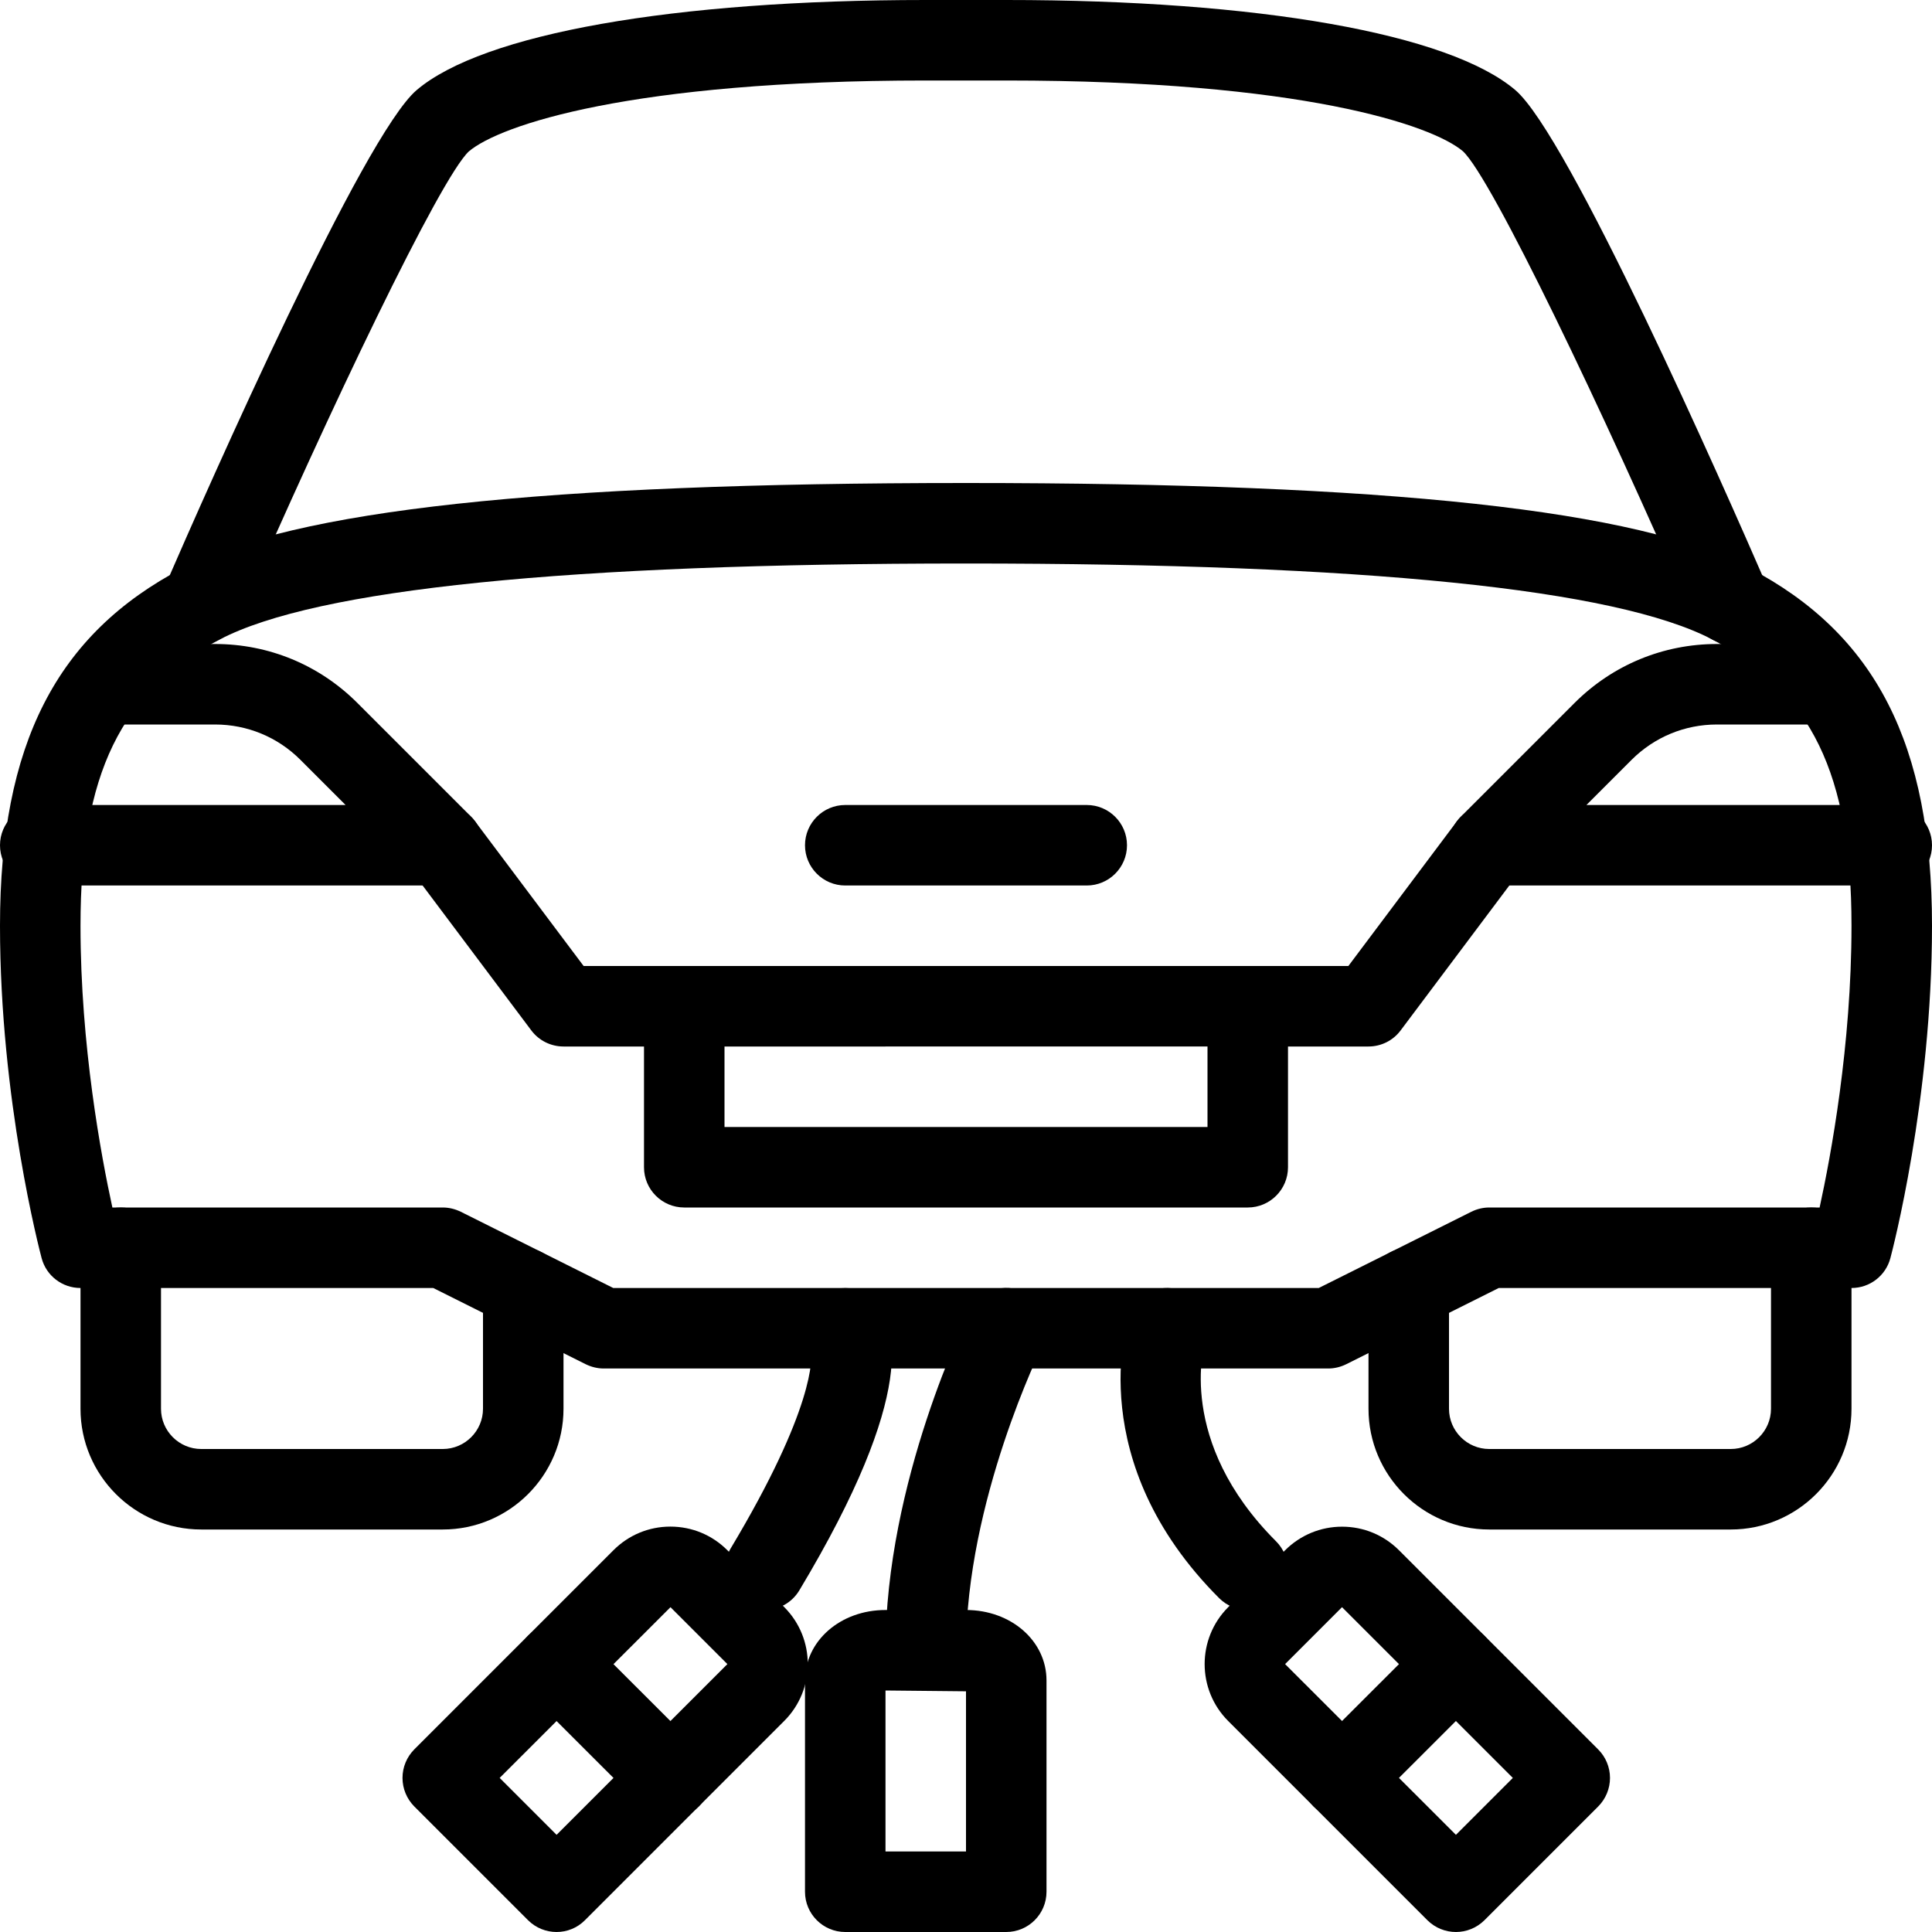 <?xml version="1.0" encoding="iso-8859-1"?>
<!-- Generator: Adobe Illustrator 19.2.1, SVG Export Plug-In . SVG Version: 6.00 Build 0)  -->
<svg version="1.1" xmlns="http://www.w3.org/2000/svg" xmlns:xlink="http://www.w3.org/1999/xlink" x="0px" y="0px"
	 viewBox="0 0 24 24" style="enable-background:new 0 0 24 24;" xml:space="preserve">
<g id="Engagement_1">
</g>
<g id="Engagement_2">
</g>
<g id="Wedding_Ring">
</g>
<g id="Church">
</g>
<g id="Church_Bells">
</g>
<g id="Wedding_Altar_1">
</g>
<g id="Wedding_Altar_2">
</g>
<g id="Bow-Tie">
</g>
<g id="Wedding_Tiara">
</g>
<g id="Wedding_Bouquet">
</g>
<g id="Wedding_Decoration_1">
</g>
<g id="Wedding_Decoration_2">
</g>
<g id="Wedding_Way_Sign">
</g>
<g id="Wedding_Date">
</g>
<g id="Wedding_Invitation">
</g>
<g id="Wedding_Invitation_2">
</g>
<g id="Bride">
</g>
<g id="Groom">
</g>
<g id="Mariage_Couple">
</g>
<g id="Wedding_Planner_Book">
</g>
<g id="Wedding_Cake_1">
</g>
<g id="Wedding_Cake_2">
</g>
<g id="Wedding_Cake_3">
</g>
<g id="Cake_Slice">
</g>
<g id="Marriage_Settlement">
</g>
<g id="Glass_Decoration">
</g>
<g id="Cutlery_Decoration">
</g>
<g id="Celebration_Glasses">
</g>
<g id="Wedding_Photo">
</g>
<g id="Wedding_Present_1">
</g>
<g id="Wedding_Present_2">
</g>
<g id="Wedding_Bouquet_2">
</g>
<g id="Hands_with_rings">
</g>
<g id="Wedding_Car">
	<g>
		<g>
			<path d="M9.5,20c-0.087,0-0.176-0.022-0.257-0.071c-0.237-0.142-0.313-0.449-0.171-0.686c1.05-1.751,1.019-2.377,1.004-2.479
				c-0.12-0.192-0.096-0.449,0.071-0.617c0.195-0.195,0.512-0.195,0.707,0c0.29,0.29,0.555,1.145-0.925,3.61
				C9.835,19.913,9.669,20,9.5,20z M10.146,16.853C10.146,16.853,10.146,16.854,10.146,16.853
				C10.146,16.854,10.146,16.853,10.146,16.853z M10.144,16.852C10.145,16.852,10.145,16.852,10.144,16.852
				C10.145,16.852,10.145,16.852,10.144,16.852z M10.144,16.851C10.144,16.851,10.144,16.851,10.144,16.851
				S10.144,16.851,10.144,16.851z"/>
		</g>
		<g>
			<path d="M11.5,21c-0.276,0-0.5-0.224-0.5-0.5c0-2.094,1.01-4.138,1.053-4.224c0.123-0.246,0.423-0.348,0.67-0.224
				c0.247,0.123,0.347,0.424,0.224,0.671C12.938,16.742,12,18.646,12,20.5C12,20.776,11.776,21,11.5,21z"/>
		</g>
		<g>
			<path d="M15.5,20c-0.128,0-0.256-0.049-0.354-0.146c-1.699-1.699-1.145-3.438-1.121-3.512c0.087-0.262,0.369-0.404,0.632-0.316
				c0.26,0.087,0.402,0.367,0.317,0.628c-0.017,0.055-0.366,1.249,0.878,2.493c0.195,0.195,0.195,0.512,0,0.707
				C15.756,19.951,15.628,20,15.5,20z"/>
		</g>
		<g>
			<path d="M18.086,24c-0.128,0-0.256-0.049-0.354-0.146l-2.475-2.475c-0.39-0.39-0.39-1.024,0-1.414l0.707-0.707
				c0.189-0.188,0.44-0.293,0.707-0.293c0,0,0,0,0.001,0c0.267,0,0.518,0.104,0.707,0.293l2.475,2.475
				C19.947,21.826,20,21.953,20,22.086s-0.053,0.26-0.146,0.354l-1.414,1.414C18.342,23.951,18.214,24,18.086,24z M16.671,19.965
				l-0.707,0.707l2.122,2.121l0.707-0.707L16.671,19.965z"/>
		</g>
		<g>
			<path d="M12.5,24h-2c-0.276,0-0.5-0.224-0.5-0.5v-2.625C10,20.385,10.439,20,11,20h1c0.561,0,1,0.385,1,0.875V23.5
				C13,23.776,12.776,24,12.5,24z M11,23h1v-1.99L11,21V23z"/>
		</g>
		<g>
			<path d="M16.671,22.586c-0.128,0-0.256-0.049-0.354-0.146c-0.195-0.195-0.195-0.512,0-0.707l1.415-1.414
				c0.195-0.195,0.512-0.195,0.707,0s0.195,0.512,0,0.707l-1.415,1.414C16.927,22.537,16.799,22.586,16.671,22.586z"/>
		</g>
		<g>
			<path d="M6.914,24c-0.128,0-0.256-0.049-0.354-0.146l-1.414-1.414C5.053,22.346,5,22.219,5,22.086s0.053-0.26,0.146-0.354
				l2.475-2.475c0.188-0.188,0.439-0.293,0.706-0.293c0,0,0,0,0.001,0c0.267,0,0.518,0.104,0.707,0.293l0.707,0.707
				c0.39,0.39,0.39,1.024,0,1.414l-2.475,2.475C7.17,23.951,7.042,24,6.914,24z M6.207,22.086l0.707,0.707l2.122-2.121l-0.707-0.707
				L6.207,22.086z"/>
		</g>
		<g>
			<path d="M8.329,22.586c-0.128,0-0.256-0.049-0.354-0.146l-1.415-1.414c-0.195-0.195-0.195-0.512,0-0.707s0.512-0.195,0.707,0
				l1.415,1.414c0.195,0.195,0.195,0.512,0,0.707C8.584,22.537,8.457,22.586,8.329,22.586z"/>
		</g>
		<g>
			<path d="M5.5,11h-5C0.224,11,0,10.776,0,10.5S0.224,10,0.5,10h3.793L3.732,9.439C3.449,9.156,3.072,9,2.671,9H1.5
				C1.224,9,1,8.776,1,8.5S1.224,8,1.5,8h1.171c0.668,0,1.296,0.26,1.768,0.732l1.414,1.414c0.143,0.143,0.186,0.358,0.108,0.545
				C5.885,10.878,5.702,11,5.5,11z"/>
		</g>
		<g>
			<path d="M5.5,19h-3C1.673,19,1,18.327,1,17.5v-2C1,15.224,1.224,15,1.5,15S2,15.224,2,15.5v2C2,17.775,2.224,18,2.5,18h3
				C5.776,18,6,17.775,6,17.5V16c0-0.276,0.224-0.5,0.5-0.5S7,15.724,7,16v1.5C7,18.327,6.327,19,5.5,19z"/>
		</g>
		<g>
			<path d="M16.5,17h-9c-0.078,0-0.154-0.019-0.224-0.053L5.382,16H1c-0.227,0-0.425-0.152-0.483-0.371C0.496,15.55,0,13.666,0,11.5
				c0-2.253,0.7-3.623,2.269-4.443C3.648,6.336,6.74,6,12,6s8.352,0.336,9.731,1.057C23.3,7.877,24,9.247,24,11.5
				c0,2.166-0.496,4.05-0.517,4.129C23.425,15.848,23.227,16,23,16h-4.382l-1.895,0.947C16.654,16.981,16.578,17,16.5,17z M7.618,16
				h8.764l1.895-0.947C18.346,15.019,18.422,15,18.5,15h4.104C22.743,14.363,23,12.987,23,11.5c0-1.884-0.501-2.914-1.731-3.557
				C20.071,7.317,16.953,7,12,7S3.929,7.317,2.731,7.943C1.501,8.586,1,9.616,1,11.5c0,1.487,0.257,2.863,0.396,3.5H5.5
				c0.078,0,0.154,0.019,0.224,0.053L7.618,16z"/>
		</g>
		<g>
			<path d="M23.5,11h-5c-0.202,0-0.385-0.122-0.462-0.309c-0.078-0.187-0.035-0.402,0.108-0.545l1.414-1.414
				C20.033,8.26,20.661,8,21.329,8H22.5C22.776,8,23,8.224,23,8.5S22.776,9,22.5,9h-1.171c-0.401,0-0.777,0.156-1.061,0.439
				L19.707,10H23.5c0.276,0,0.5,0.224,0.5,0.5S23.776,11,23.5,11z"/>
		</g>
		<g>
			<path d="M15.5,15h-7C8.224,15,8,14.776,8,14.5v-2C8,12.224,8.224,12,8.5,12h7c0.276,0,0.5,0.224,0.5,0.5v2
				C16,14.776,15.776,15,15.5,15z M9,14h6v-1H9V14z"/>
		</g>
		<g>
			<path d="M21.5,8c-0.193,0-0.377-0.112-0.459-0.301c-1.129-2.6-2.51-5.487-2.868-5.82C17.791,1.554,16.163,1,12.5,1h-1
				C7.837,1,6.209,1.554,5.824,1.881C5.469,2.212,4.087,5.1,2.958,7.699c-0.11,0.253-0.404,0.365-0.658,0.26
				c-0.253-0.11-0.37-0.405-0.259-0.658c0.568-1.308,2.473-5.619,3.135-6.182C6,0.418,8.365,0,11.5,0h1
				c3.135,0,5.5,0.418,6.324,1.119c0.662,0.563,2.567,4.874,3.135,6.182c0.11,0.253-0.006,0.548-0.259,0.658
				C21.634,7.986,21.567,8,21.5,8z"/>
		</g>
		<g>
			<path d="M21.5,19h-3c-0.827,0-1.5-0.673-1.5-1.5V16c0-0.276,0.224-0.5,0.5-0.5S18,15.724,18,16v1.5c0,0.275,0.224,0.5,0.5,0.5h3
				c0.276,0,0.5-0.225,0.5-0.5v-2c0-0.276,0.224-0.5,0.5-0.5s0.5,0.224,0.5,0.5v2C23,18.327,22.327,19,21.5,19z"/>
		</g>
		<g>
			<path d="M8.5,13H7c-0.157,0-0.306-0.074-0.4-0.2l-1.5-2c-0.166-0.221-0.121-0.534,0.1-0.7c0.22-0.166,0.534-0.12,0.7,0.101
				L7.25,12H8.5C8.776,12,9,12.224,9,12.5S8.776,13,8.5,13z"/>
		</g>
		<g>
			<path d="M17,13h-1.5c-0.276,0-0.5-0.224-0.5-0.5s0.224-0.5,0.5-0.5h1.25l1.35-1.8c0.166-0.22,0.479-0.266,0.7-0.101
				c0.221,0.166,0.266,0.479,0.1,0.7l-1.5,2C17.306,12.926,17.157,13,17,13z"/>
		</g>
		<g>
			<path d="M13.5,11h-3c-0.276,0-0.5-0.224-0.5-0.5s0.224-0.5,0.5-0.5h3c0.276,0,0.5,0.224,0.5,0.5S13.776,11,13.5,11z"/>
		</g>
	</g>
</g>
<g id="Wedding_music">
</g>
<g id="wedding_party">
</g>
<g id="Confetti_1">
</g>
<g id="Confetti_2">
</g>
</svg>
